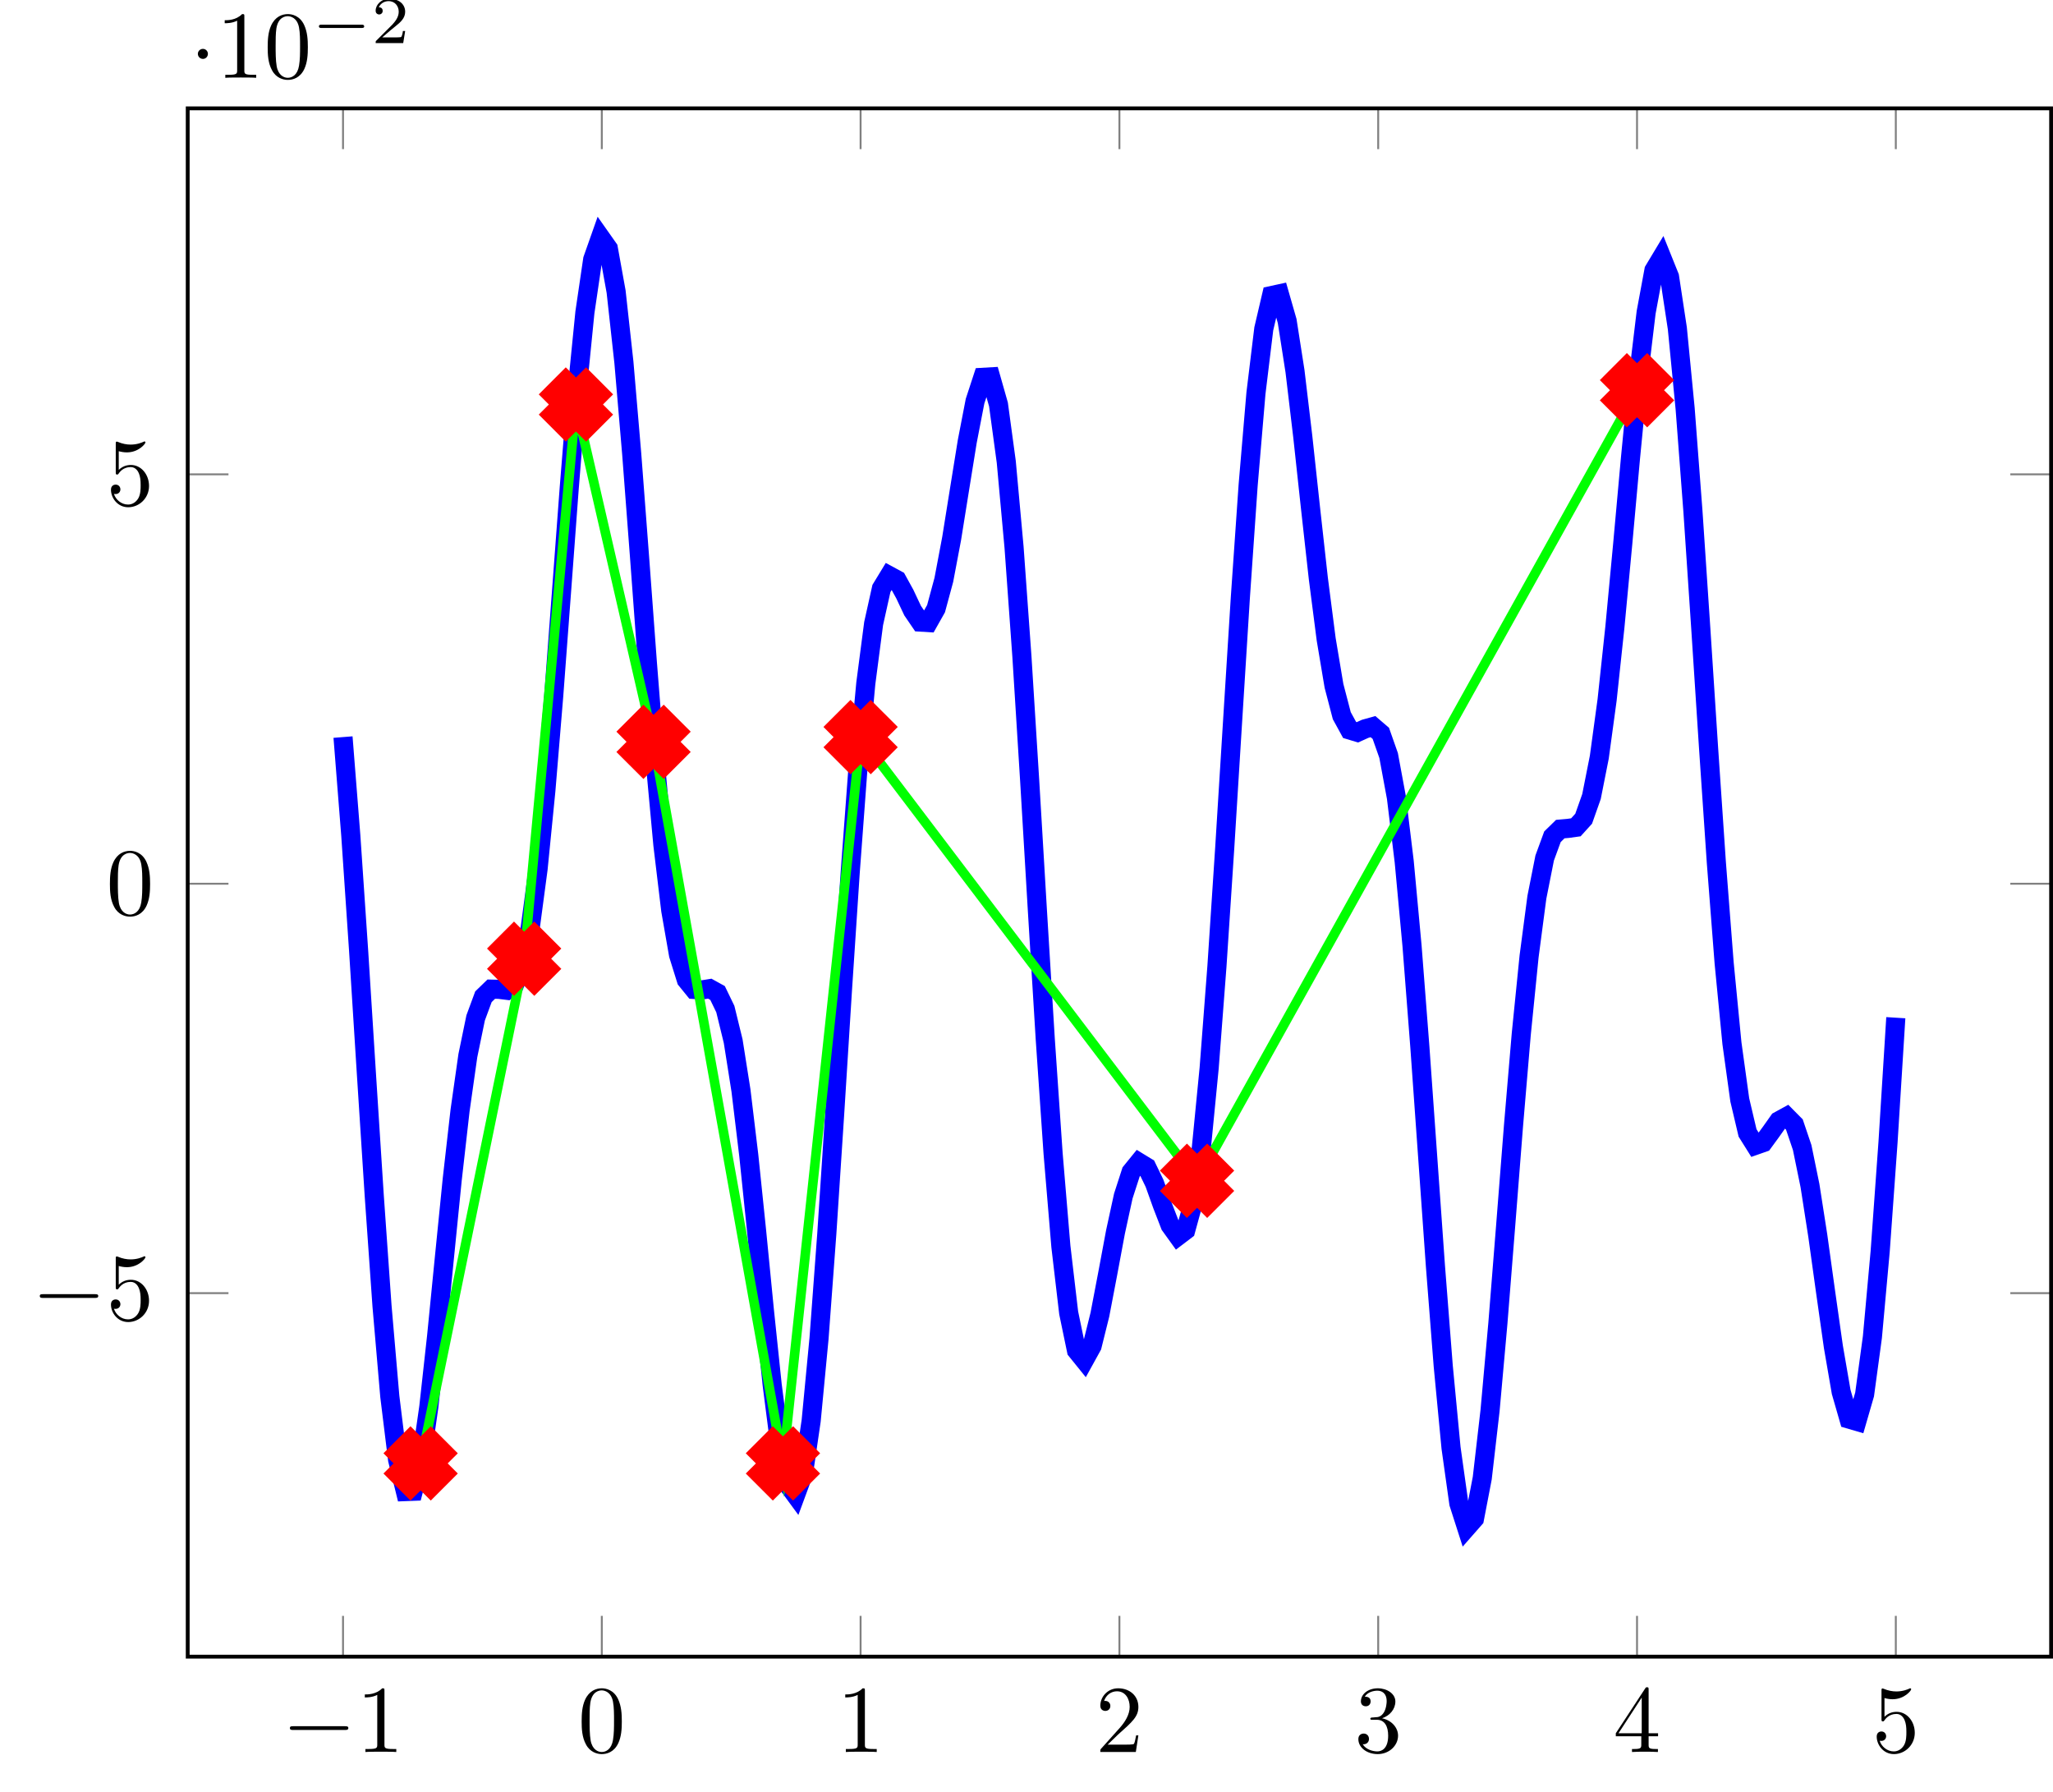 <?xml version="1.0" encoding="UTF-8"?>
<svg xmlns="http://www.w3.org/2000/svg" xmlns:xlink="http://www.w3.org/1999/xlink" width="214.04pt" height="186.795pt" viewBox="0 0 214.04 186.795" version="1.1">
<defs>
<g>
<symbol overflow="visible" id="glyph0-0">
<path style="stroke:none;" d=""/>
</symbol>
<symbol overflow="visible" id="glyph0-1">
<path style="stroke:none;" d="M 6.562 -2.297 C 6.734 -2.297 6.922 -2.297 6.922 -2.5 C 6.922 -2.688 6.734 -2.688 6.562 -2.688 L 1.172 -2.688 C 1 -2.688 0.828 -2.688 0.828 -2.5 C 0.828 -2.297 1 -2.297 1.172 -2.297 Z M 6.562 -2.297 "/>
</symbol>
<symbol overflow="visible" id="glyph0-2">
<path style="stroke:none;" d="M 1.906 -2.5 C 1.906 -2.781 1.672 -3.016 1.391 -3.016 C 1.094 -3.016 0.859 -2.781 0.859 -2.5 C 0.859 -2.203 1.094 -1.969 1.391 -1.969 C 1.672 -1.969 1.906 -2.203 1.906 -2.5 Z M 1.906 -2.5 "/>
</symbol>
<symbol overflow="visible" id="glyph1-0">
<path style="stroke:none;" d=""/>
</symbol>
<symbol overflow="visible" id="glyph1-1">
<path style="stroke:none;" d="M 2.938 -6.375 C 2.938 -6.625 2.938 -6.641 2.703 -6.641 C 2.078 -6 1.203 -6 0.891 -6 L 0.891 -5.688 C 1.094 -5.688 1.672 -5.688 2.188 -5.953 L 2.188 -0.781 C 2.188 -0.422 2.156 -0.312 1.266 -0.312 L 0.953 -0.312 L 0.953 0 C 1.297 -0.031 2.156 -0.031 2.562 -0.031 C 2.953 -0.031 3.828 -0.031 4.172 0 L 4.172 -0.312 L 3.859 -0.312 C 2.953 -0.312 2.938 -0.422 2.938 -0.781 Z M 2.938 -6.375 "/>
</symbol>
<symbol overflow="visible" id="glyph1-2">
<path style="stroke:none;" d="M 4.578 -3.188 C 4.578 -3.984 4.531 -4.781 4.188 -5.516 C 3.734 -6.484 2.906 -6.641 2.5 -6.641 C 1.891 -6.641 1.172 -6.375 0.75 -5.453 C 0.438 -4.766 0.391 -3.984 0.391 -3.188 C 0.391 -2.438 0.422 -1.547 0.844 -0.781 C 1.266 0.016 2 0.219 2.484 0.219 C 3.016 0.219 3.781 0.016 4.219 -0.938 C 4.531 -1.625 4.578 -2.406 4.578 -3.188 Z M 2.484 0 C 2.094 0 1.5 -0.25 1.328 -1.203 C 1.219 -1.797 1.219 -2.719 1.219 -3.312 C 1.219 -3.953 1.219 -4.609 1.297 -5.141 C 1.484 -6.328 2.234 -6.422 2.484 -6.422 C 2.812 -6.422 3.469 -6.234 3.656 -5.25 C 3.766 -4.688 3.766 -3.938 3.766 -3.312 C 3.766 -2.562 3.766 -1.891 3.656 -1.25 C 3.5 -0.297 2.938 0 2.484 0 Z M 2.484 0 "/>
</symbol>
<symbol overflow="visible" id="glyph1-3">
<path style="stroke:none;" d="M 1.266 -0.766 L 2.328 -1.797 C 3.875 -3.172 4.469 -3.703 4.469 -4.703 C 4.469 -5.844 3.578 -6.641 2.359 -6.641 C 1.234 -6.641 0.5 -5.719 0.5 -4.828 C 0.5 -4.281 1 -4.281 1.031 -4.281 C 1.203 -4.281 1.547 -4.391 1.547 -4.812 C 1.547 -5.062 1.359 -5.328 1.016 -5.328 C 0.938 -5.328 0.922 -5.328 0.891 -5.312 C 1.109 -5.969 1.656 -6.328 2.234 -6.328 C 3.141 -6.328 3.562 -5.516 3.562 -4.703 C 3.562 -3.906 3.078 -3.125 2.516 -2.5 L 0.609 -0.375 C 0.5 -0.266 0.5 -0.234 0.5 0 L 4.203 0 L 4.469 -1.734 L 4.234 -1.734 C 4.172 -1.438 4.109 -1 4 -0.844 C 3.938 -0.766 3.281 -0.766 3.062 -0.766 Z M 1.266 -0.766 "/>
</symbol>
<symbol overflow="visible" id="glyph1-4">
<path style="stroke:none;" d="M 2.891 -3.516 C 3.703 -3.781 4.281 -4.469 4.281 -5.266 C 4.281 -6.078 3.406 -6.641 2.453 -6.641 C 1.453 -6.641 0.688 -6.047 0.688 -5.281 C 0.688 -4.953 0.906 -4.766 1.203 -4.766 C 1.5 -4.766 1.703 -4.984 1.703 -5.281 C 1.703 -5.766 1.234 -5.766 1.094 -5.766 C 1.391 -6.266 2.047 -6.391 2.406 -6.391 C 2.828 -6.391 3.375 -6.172 3.375 -5.281 C 3.375 -5.156 3.344 -4.578 3.094 -4.141 C 2.797 -3.656 2.453 -3.625 2.203 -3.625 C 2.125 -3.609 1.891 -3.594 1.812 -3.594 C 1.734 -3.578 1.672 -3.562 1.672 -3.469 C 1.672 -3.359 1.734 -3.359 1.906 -3.359 L 2.344 -3.359 C 3.156 -3.359 3.531 -2.688 3.531 -1.703 C 3.531 -0.344 2.844 -0.062 2.406 -0.062 C 1.969 -0.062 1.219 -0.234 0.875 -0.812 C 1.219 -0.766 1.531 -0.984 1.531 -1.359 C 1.531 -1.719 1.266 -1.922 0.984 -1.922 C 0.734 -1.922 0.422 -1.781 0.422 -1.344 C 0.422 -0.438 1.344 0.219 2.438 0.219 C 3.656 0.219 4.562 -0.688 4.562 -1.703 C 4.562 -2.516 3.922 -3.297 2.891 -3.516 Z M 2.891 -3.516 "/>
</symbol>
<symbol overflow="visible" id="glyph1-5">
<path style="stroke:none;" d="M 2.938 -1.641 L 2.938 -0.781 C 2.938 -0.422 2.906 -0.312 2.172 -0.312 L 1.969 -0.312 L 1.969 0 C 2.375 -0.031 2.891 -0.031 3.312 -0.031 C 3.734 -0.031 4.25 -0.031 4.672 0 L 4.672 -0.312 L 4.453 -0.312 C 3.719 -0.312 3.703 -0.422 3.703 -0.781 L 3.703 -1.641 L 4.688 -1.641 L 4.688 -1.953 L 3.703 -1.953 L 3.703 -6.484 C 3.703 -6.688 3.703 -6.75 3.531 -6.75 C 3.453 -6.75 3.422 -6.75 3.344 -6.625 L 0.281 -1.953 L 0.281 -1.641 Z M 2.984 -1.953 L 0.562 -1.953 L 2.984 -5.672 Z M 2.984 -1.953 "/>
</symbol>
<symbol overflow="visible" id="glyph1-6">
<path style="stroke:none;" d="M 4.469 -2 C 4.469 -3.188 3.656 -4.188 2.578 -4.188 C 2.109 -4.188 1.672 -4.031 1.312 -3.672 L 1.312 -5.625 C 1.516 -5.562 1.844 -5.5 2.156 -5.5 C 3.391 -5.5 4.094 -6.406 4.094 -6.531 C 4.094 -6.594 4.062 -6.641 3.984 -6.641 C 3.984 -6.641 3.953 -6.641 3.906 -6.609 C 3.703 -6.516 3.219 -6.312 2.547 -6.312 C 2.156 -6.312 1.688 -6.391 1.219 -6.594 C 1.141 -6.625 1.125 -6.625 1.109 -6.625 C 1 -6.625 1 -6.547 1 -6.391 L 1 -3.438 C 1 -3.266 1 -3.188 1.141 -3.188 C 1.219 -3.188 1.234 -3.203 1.281 -3.266 C 1.391 -3.422 1.75 -3.969 2.562 -3.969 C 3.078 -3.969 3.328 -3.516 3.406 -3.328 C 3.562 -2.953 3.594 -2.578 3.594 -2.078 C 3.594 -1.719 3.594 -1.125 3.344 -0.703 C 3.109 -0.312 2.734 -0.062 2.281 -0.062 C 1.562 -0.062 0.984 -0.594 0.812 -1.172 C 0.844 -1.172 0.875 -1.156 0.984 -1.156 C 1.312 -1.156 1.484 -1.406 1.484 -1.641 C 1.484 -1.891 1.312 -2.141 0.984 -2.141 C 0.844 -2.141 0.5 -2.062 0.5 -1.609 C 0.5 -0.75 1.188 0.219 2.297 0.219 C 3.453 0.219 4.469 -0.734 4.469 -2 Z M 4.469 -2 "/>
</symbol>
<symbol overflow="visible" id="glyph2-0">
<path style="stroke:none;" d=""/>
</symbol>
<symbol overflow="visible" id="glyph2-1">
<path style="stroke:none;" d="M 5.188 -1.578 C 5.297 -1.578 5.469 -1.578 5.469 -1.734 C 5.469 -1.922 5.297 -1.922 5.188 -1.922 L 1.031 -1.922 C 0.922 -1.922 0.75 -1.922 0.75 -1.75 C 0.75 -1.578 0.906 -1.578 1.031 -1.578 Z M 5.188 -1.578 "/>
</symbol>
<symbol overflow="visible" id="glyph3-0">
<path style="stroke:none;" d=""/>
</symbol>
<symbol overflow="visible" id="glyph3-1">
<path style="stroke:none;" d="M 3.516 -1.266 L 3.281 -1.266 C 3.266 -1.109 3.188 -0.703 3.094 -0.641 C 3.047 -0.594 2.516 -0.594 2.406 -0.594 L 1.125 -0.594 C 1.859 -1.234 2.109 -1.438 2.516 -1.766 C 3.031 -2.172 3.516 -2.609 3.516 -3.266 C 3.516 -4.109 2.781 -4.625 1.891 -4.625 C 1.031 -4.625 0.438 -4.016 0.438 -3.375 C 0.438 -3.031 0.734 -2.984 0.812 -2.984 C 0.969 -2.984 1.172 -3.109 1.172 -3.359 C 1.172 -3.484 1.125 -3.734 0.766 -3.734 C 0.984 -4.219 1.453 -4.375 1.781 -4.375 C 2.484 -4.375 2.844 -3.828 2.844 -3.266 C 2.844 -2.656 2.406 -2.188 2.188 -1.938 L 0.516 -0.266 C 0.438 -0.203 0.438 -0.188 0.438 0 L 3.312 0 Z M 3.516 -1.266 "/>
</symbol>
</g>
<clipPath id="clip1">
  <path d="M 19 11 L 214.039 11 L 214.039 173 L 19 173 Z M 19 11 "/>
</clipPath>
<clipPath id="clip2">
  <path d="M 19.57 11.297 L 213.844 11.297 L 213.844 172.703 L 19.57 172.703 Z M 19.57 11.297 "/>
</clipPath>
<clipPath id="clip3">
  <path d="M 0 52 L 144 52 L 144 186.797 L 0 186.797 Z M 0 52 "/>
</clipPath>
<clipPath id="clip4">
  <path d="M 0 0 L 155 0 L 155 186.797 L 0 186.797 Z M 0 0 "/>
</clipPath>
<clipPath id="clip5">
  <path d="M 0 52 L 182 52 L 182 186.797 L 0 186.797 Z M 0 52 "/>
</clipPath>
<clipPath id="clip6">
  <path d="M 24 23 L 214.039 23 L 214.039 186.797 L 24 186.797 Z M 24 23 "/>
</clipPath>
<clipPath id="clip7">
  <path d="M 70 0 L 214.039 0 L 214.039 141 L 70 141 Z M 70 0 "/>
</clipPath>
</defs>
<g id="surface1">
<path style="fill:none;stroke-width:0.199;stroke-linecap:butt;stroke-linejoin:miter;stroke:rgb(50%,50%,50%);stroke-opacity:1;stroke-miterlimit:10;" d="M 0.002 -13.45 L 0.002 -9.2 M 0.002 147.956 L 0.002 143.706 M 26.982 -13.45 L 26.982 -9.2 M 26.982 147.956 L 26.982 143.706 M 53.963 -13.45 L 53.963 -9.2 M 53.963 147.956 L 53.963 143.706 M 80.947 -13.45 L 80.947 -9.2 M 80.947 147.956 L 80.947 143.706 M 107.927 -13.45 L 107.927 -9.2 M 107.927 147.956 L 107.927 143.706 M 134.912 -13.45 L 134.912 -9.2 M 134.912 147.956 L 134.912 143.706 M 161.892 -13.45 L 161.892 -9.2 M 161.892 147.956 L 161.892 143.706 " transform="matrix(1,0,0,-1,35.76,159.253)"/>
<path style="fill:none;stroke-width:0.199;stroke-linecap:butt;stroke-linejoin:miter;stroke:rgb(50%,50%,50%);stroke-opacity:1;stroke-miterlimit:10;" d="M -16.19 24.444 L -11.94 24.444 M 178.084 24.444 L 173.83 24.444 M -16.19 67.124 L -11.94 67.124 M 178.084 67.124 L 173.83 67.124 M -16.19 109.804 L -11.94 109.804 M 178.084 109.804 L 173.83 109.804 " transform="matrix(1,0,0,-1,35.76,159.253)"/>
<g clip-path="url(#clip1)" clip-rule="nonzero">
<path style="fill:none;stroke-width:0.399;stroke-linecap:butt;stroke-linejoin:miter;stroke:rgb(0%,0%,0%);stroke-opacity:1;stroke-miterlimit:10;" d="M -16.19 -13.45 L -16.19 147.956 L 178.084 147.956 L 178.084 -13.45 Z M -16.19 -13.45 " transform="matrix(1,0,0,-1,35.76,159.253)"/>
</g>
<g style="fill:rgb(0%,0%,0%);fill-opacity:1;">
  <use xlink:href="#glyph0-1" x="29.395" y="182.644"/>
</g>
<g style="fill:rgb(0%,0%,0%);fill-opacity:1;">
  <use xlink:href="#glyph1-1" x="37.144" y="182.644"/>
</g>
<g style="fill:rgb(0%,0%,0%);fill-opacity:1;">
  <use xlink:href="#glyph1-2" x="60.251" y="182.644"/>
</g>
<g style="fill:rgb(0%,0%,0%);fill-opacity:1;">
  <use xlink:href="#glyph1-1" x="87.233" y="182.644"/>
</g>
<g style="fill:rgb(0%,0%,0%);fill-opacity:1;">
  <use xlink:href="#glyph1-3" x="114.215" y="182.644"/>
</g>
<g style="fill:rgb(0%,0%,0%);fill-opacity:1;">
  <use xlink:href="#glyph1-4" x="141.196" y="182.644"/>
</g>
<g style="fill:rgb(0%,0%,0%);fill-opacity:1;">
  <use xlink:href="#glyph1-5" x="168.178" y="182.644"/>
</g>
<g style="fill:rgb(0%,0%,0%);fill-opacity:1;">
  <use xlink:href="#glyph1-6" x="195.16" y="182.644"/>
</g>
<g style="fill:rgb(0%,0%,0%);fill-opacity:1;">
  <use xlink:href="#glyph0-1" x="3.321" y="137.604"/>
</g>
<g style="fill:rgb(0%,0%,0%);fill-opacity:1;">
  <use xlink:href="#glyph1-6" x="11.069" y="137.604"/>
</g>
<g style="fill:rgb(0%,0%,0%);fill-opacity:1;">
  <use xlink:href="#glyph1-2" x="11.069" y="95.34"/>
</g>
<g style="fill:rgb(0%,0%,0%);fill-opacity:1;">
  <use xlink:href="#glyph1-6" x="11.069" y="52.661"/>
</g>
<g style="fill:rgb(0%,0%,0%);fill-opacity:1;">
  <use xlink:href="#glyph0-2" x="19.77" y="8.11"/>
</g>
<g style="fill:rgb(0%,0%,0%);fill-opacity:1;">
  <use xlink:href="#glyph1-1" x="22.537" y="8.11"/>
  <use xlink:href="#glyph1-2" x="27.518" y="8.11"/>
</g>
<g style="fill:rgb(0%,0%,0%);fill-opacity:1;">
  <use xlink:href="#glyph2-1" x="32.5" y="4.494"/>
</g>
<g style="fill:rgb(0%,0%,0%);fill-opacity:1;">
  <use xlink:href="#glyph3-1" x="38.726" y="4.494"/>
</g>
<g clip-path="url(#clip2)" clip-rule="nonzero">
<path style="fill:none;stroke-width:1.993;stroke-linecap:butt;stroke-linejoin:miter;stroke:rgb(0%,0%,100%);stroke-opacity:1;stroke-miterlimit:10;" d="M 0.002 82.413 L 0.814 72.144 L 1.627 60.167 L 2.439 47.331 L 3.256 34.632 L 4.068 23.101 L 4.881 13.675 L 5.693 7.081 L 6.51 3.757 L 7.322 3.788 L 8.135 6.917 L 8.947 12.581 L 9.763 19.976 L 10.576 28.191 L 11.388 36.292 L 12.205 43.491 L 13.017 49.206 L 13.83 53.144 L 14.642 55.343 L 15.459 56.136 L 16.271 56.116 L 17.084 56.015 L 17.896 56.62 L 18.713 58.636 L 19.525 62.566 L 20.338 68.663 L 21.15 76.835 L 21.967 86.687 L 22.779 97.523 L 23.592 108.456 L 24.404 118.495 L 25.22 126.683 L 26.033 132.206 L 26.845 134.507 L 27.662 133.347 L 28.474 128.851 L 29.287 121.472 L 30.099 111.948 L 30.916 101.202 L 31.728 90.23 L 32.541 79.96 L 33.353 71.167 L 34.17 64.355 L 34.982 59.71 L 35.795 57.105 L 36.607 56.105 L 37.424 56.054 L 38.236 56.187 L 39.049 55.737 L 39.861 54.058 L 40.678 50.718 L 41.49 45.577 L 42.303 38.827 L 43.119 30.941 L 43.931 22.667 L 44.744 14.894 L 45.556 8.558 L 46.373 4.507 L 47.185 3.401 L 47.998 5.601 L 48.81 11.14 L 49.627 19.691 L 50.439 30.616 L 51.252 43.034 L 52.064 55.941 L 52.881 68.308 L 53.693 79.226 L 54.506 88.003 L 55.322 94.249 L 56.135 97.905 L 56.947 99.241 L 57.76 98.8 L 58.576 97.316 L 59.388 95.593 L 60.201 94.401 L 61.013 94.351 L 61.83 95.8 L 62.642 98.804 L 63.455 103.108 L 64.267 108.171 L 65.084 113.233 L 65.896 117.433 L 66.709 119.917 L 67.521 119.964 L 68.338 117.089 L 69.15 111.108 L 69.963 102.194 L 70.779 90.851 L 71.592 77.858 L 72.404 64.198 L 73.217 50.913 L 74.033 39.007 L 74.845 29.312 L 75.658 22.386 L 76.47 18.472 L 77.287 17.46 L 78.099 18.933 L 78.912 22.206 L 79.724 26.456 L 80.541 30.835 L 81.353 34.566 L 82.166 37.077 L 82.978 38.077 L 83.795 37.577 L 84.607 35.898 L 85.42 33.628 L 86.236 31.519 L 87.049 30.39 L 87.861 31.007 L 88.674 33.968 L 89.49 39.593 L 90.302 47.894 L 91.115 58.526 L 91.927 70.862 L 92.744 84.015 L 93.556 96.968 L 94.369 108.687 L 95.181 118.253 L 95.998 124.972 L 96.81 128.444 L 97.623 128.62 L 98.435 125.792 L 99.252 120.562 L 100.064 113.737 L 100.877 106.226 L 101.689 98.925 L 102.506 92.593 L 103.318 87.757 L 104.131 84.644 L 104.947 83.155 L 105.76 82.909 L 106.572 83.276 L 107.385 83.503 L 108.201 82.804 L 109.013 80.495 L 109.826 76.108 L 110.638 69.444 L 111.455 60.644 L 112.267 50.163 L 113.08 38.741 L 113.892 27.296 L 114.709 16.835 L 115.521 8.316 L 116.334 2.526 L 117.146 -0.001 L 117.963 0.929 L 118.775 5.155 L 119.588 12.194 L 120.404 21.284 L 121.217 31.491 L 122.029 41.847 L 122.842 51.437 L 123.658 59.546 L 124.47 65.71 L 125.283 69.808 L 126.095 72.023 L 126.912 72.823 L 127.724 72.894 L 128.537 73.007 L 129.349 73.905 L 130.166 76.218 L 130.978 80.316 L 131.791 86.28 L 132.603 93.874 L 133.42 102.55 L 134.232 111.526 L 135.045 119.886 L 135.861 126.683 L 136.674 131.069 L 137.486 132.421 L 138.299 130.401 L 139.115 125.023 L 139.928 116.655 L 140.74 105.96 L 141.553 93.835 L 142.369 81.296 L 143.181 69.347 L 143.994 58.866 L 144.806 50.499 L 145.623 44.593 L 146.435 41.148 L 147.248 39.851 L 148.06 40.136 L 148.877 41.253 L 149.689 42.401 L 150.502 42.847 L 151.318 42.023 L 152.131 39.62 L 152.943 35.655 L 153.756 30.441 L 154.572 24.569 L 155.385 18.843 L 156.197 14.14 L 157.01 11.316 L 157.826 11.077 L 158.638 13.882 L 159.451 19.862 L 160.263 28.812 L 161.08 40.179 L 161.892 53.159 " transform="matrix(1,0,0,-1,35.76,159.253)"/>
</g>
<path style="fill:none;stroke-width:0.996;stroke-linecap:butt;stroke-linejoin:miter;stroke:rgb(0%,100%,0%);stroke-opacity:1;stroke-miterlimit:10;" d="M 8.095 6.694 L 18.888 59.308 L 24.283 117.085 L 32.377 81.917 L 45.869 6.694 L 53.963 82.413 L 89.041 36.159 L 134.912 118.573 " transform="matrix(1,0,0,-1,35.76,159.253)"/>
<g clip-path="url(#clip3)" clip-rule="nonzero">
<path style="fill:none;stroke-width:6.974;stroke-linecap:butt;stroke-linejoin:miter;stroke:rgb(100%,0%,0%);stroke-opacity:1;stroke-miterlimit:10;" d="M 6.685 5.284 L 9.502 8.105 M 6.685 8.105 L 9.502 5.284 " transform="matrix(1,0,0,-1,35.76,159.253)"/>
</g>
<g clip-path="url(#clip4)" clip-rule="nonzero">
<path style="fill:none;stroke-width:6.974;stroke-linecap:butt;stroke-linejoin:miter;stroke:rgb(100%,0%,0%);stroke-opacity:1;stroke-miterlimit:10;" d="M 17.478 57.901 L 20.295 60.718 M 17.478 60.718 L 20.295 57.901 " transform="matrix(1,0,0,-1,35.76,159.253)"/>
</g>
<path style="fill:none;stroke-width:6.974;stroke-linecap:butt;stroke-linejoin:miter;stroke:rgb(100%,0%,0%);stroke-opacity:1;stroke-miterlimit:10;" d="M 22.877 115.675 L 25.693 118.495 M 22.877 118.495 L 25.693 115.675 " transform="matrix(1,0,0,-1,35.76,159.253)"/>
<path style="fill:none;stroke-width:6.974;stroke-linecap:butt;stroke-linejoin:miter;stroke:rgb(100%,0%,0%);stroke-opacity:1;stroke-miterlimit:10;" d="M 30.97 80.511 L 33.787 83.327 M 30.97 83.327 L 33.787 80.511 " transform="matrix(1,0,0,-1,35.76,159.253)"/>
<g clip-path="url(#clip5)" clip-rule="nonzero">
<path style="fill:none;stroke-width:6.974;stroke-linecap:butt;stroke-linejoin:miter;stroke:rgb(100%,0%,0%);stroke-opacity:1;stroke-miterlimit:10;" d="M 44.459 5.284 L 47.279 8.105 M 44.459 8.105 L 47.279 5.284 " transform="matrix(1,0,0,-1,35.76,159.253)"/>
</g>
<path style="fill:none;stroke-width:6.974;stroke-linecap:butt;stroke-linejoin:miter;stroke:rgb(100%,0%,0%);stroke-opacity:1;stroke-miterlimit:10;" d="M 52.556 81.003 L 55.373 83.819 M 52.556 83.819 L 55.373 81.003 " transform="matrix(1,0,0,-1,35.76,159.253)"/>
<g clip-path="url(#clip6)" clip-rule="nonzero">
<path style="fill:none;stroke-width:6.974;stroke-linecap:butt;stroke-linejoin:miter;stroke:rgb(100%,0%,0%);stroke-opacity:1;stroke-miterlimit:10;" d="M 87.631 34.749 L 90.451 37.569 M 87.631 37.569 L 90.451 34.749 " transform="matrix(1,0,0,-1,35.76,159.253)"/>
</g>
<g clip-path="url(#clip7)" clip-rule="nonzero">
<path style="fill:none;stroke-width:6.974;stroke-linecap:butt;stroke-linejoin:miter;stroke:rgb(100%,0%,0%);stroke-opacity:1;stroke-miterlimit:10;" d="M 133.502 117.163 L 136.318 119.983 M 133.502 119.983 L 136.318 117.163 " transform="matrix(1,0,0,-1,35.76,159.253)"/>
</g>
</g>
</svg>
